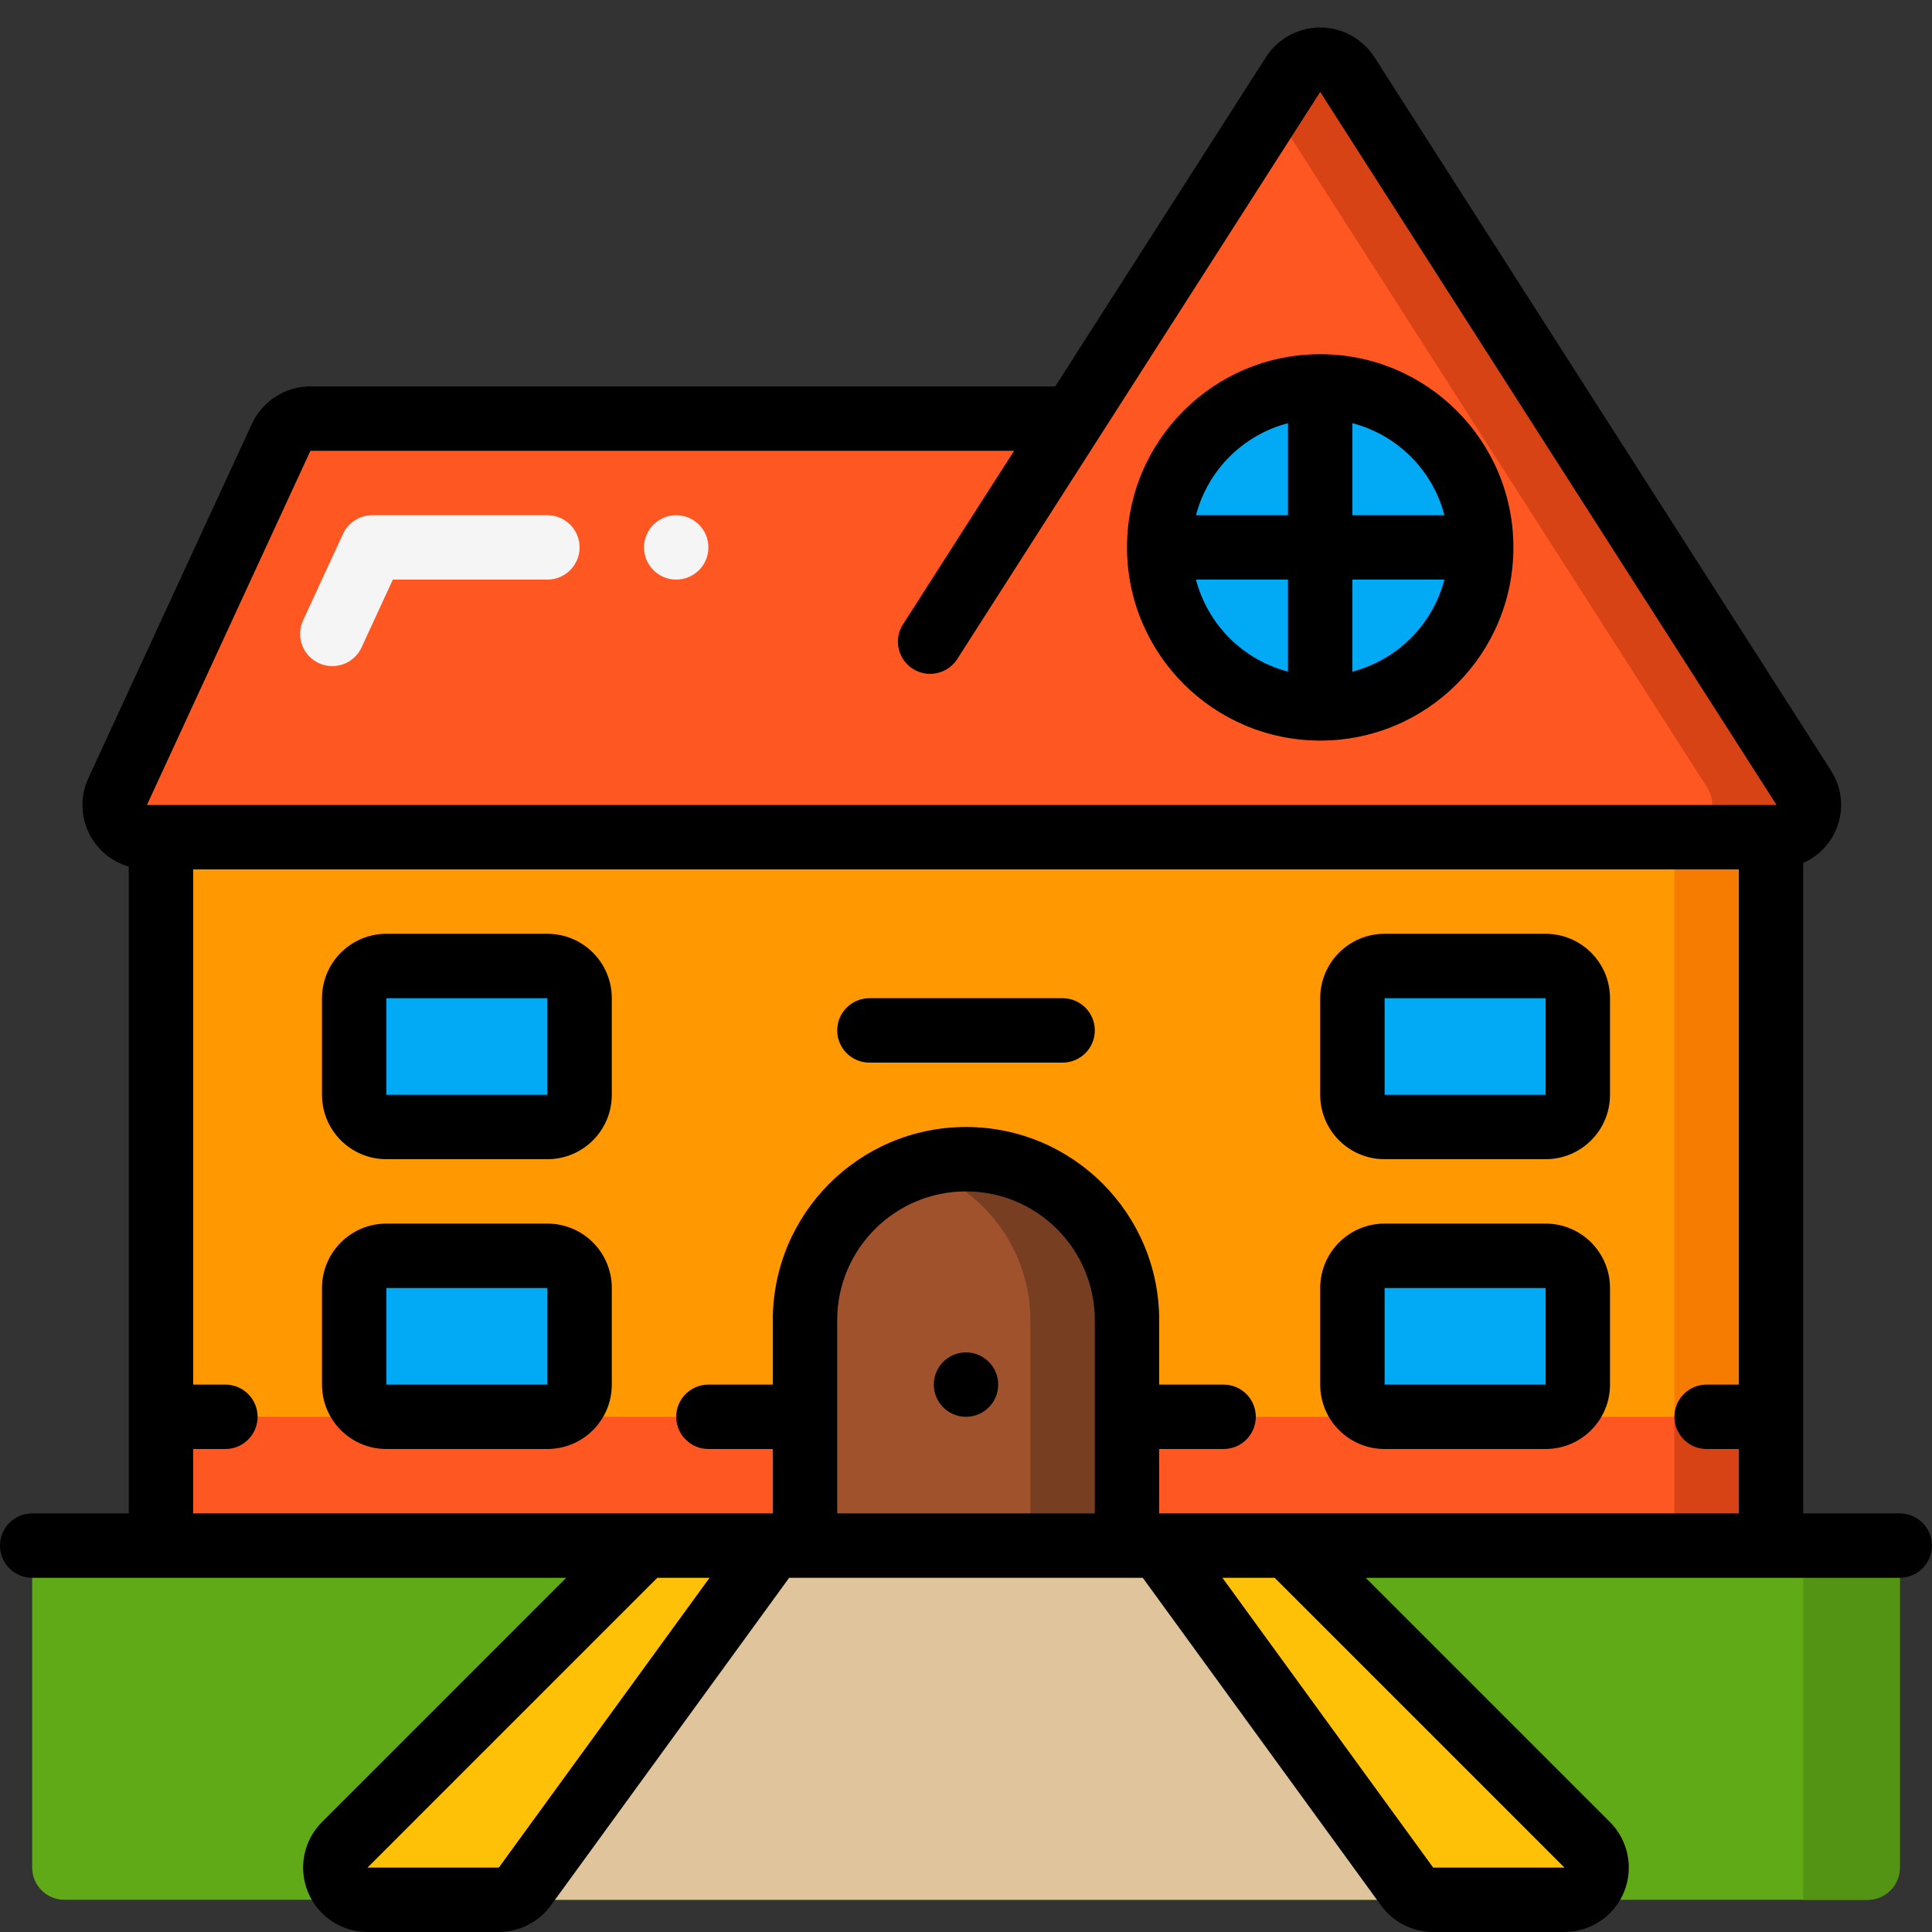 <svg height="512" viewBox="0 0 60 60" width="512" xmlns="http://www.w3.org/2000/svg"><rect x="0" y="0" width="60" height="60" fill="#333333" stroke="none"/><g id="Page-1" fill="none" fill-rule="evenodd"><g id="035---Mansion" fill-rule="nonzero"><path id="Rectangle-path" d="m5 26h50v22h-50z" fill="#ff9801"/><path id="Rectangle-path" d="m52 26h3v22h-3z" fill="#f57c00"/><path id="Rectangle-path" d="m5 44h50v4h-50z" fill="#ff5722"/><path id="Rectangle-path" d="m52 44h3v4h-3z" fill="#d84315"/><path id="Shape" d="m55.17 26h-50.61c-.342.001-.66-.173-.844-.46-.184-.288-.209-.65-.066-.96l5.08-11c.167-.352.521-.577.91-.58h23.68l6.84-10.68c.181-.289.499-.465.84-.465s.659.176.84.465l14.18 22.14c.198.309.211.702.034 1.023-.177.321-.517.52-.884.517z" fill="#ff5722"/><path id="Shape" d="m56.02 24.46-14.18-22.14c-.181-.289-.499-.465-.84-.465s-.659.176-.84.465l-.66 1.03 13.52 21.11c.198.309.211.702.034 1.023-.177.321-.517.52-.884.517h3c.367.003.706-.195.884-.517.177-.321.164-.714-.034-1.023z" fill="#d84315"/><rect id="Rectangle-path" fill="#02a9f4" height="5" rx="1" width="7" x="11" y="39"/><rect id="Rectangle-path" fill="#02a9f4" height="5" rx="1" width="7" x="11" y="30"/><rect id="Rectangle-path" fill="#02a9f4" height="5" rx="1" width="7" x="42" y="39"/><rect id="Rectangle-path" fill="#02a9f4" height="5" rx="1" width="7" x="42" y="30"/><path id="Shape" d="m30 36c2.761 0 5 2.239 5 5v7h-10v-7c0-2.761 2.239-5 5-5z" fill="#a0522d"/><path id="Shape" d="m30 36c-.51.007-1.016.093-1.5.254 2.078.648 3.494 2.57 3.5 4.746v7h3v-7c0-2.761-2.239-5-5-5z" fill="#783e22"/><circle id="Oval" cx="41" cy="17" fill="#02a9f4" r="5"/><path id="Shape" d="m1 48h58v10c0 .552-.448 1-1 1h-56c-.552 0-1-.448-1-1z" fill="#60a917"/><path id="Shape" d="m56 48v11h2c.552 0 1-.448 1-1v-10z" fill="#549414"/><path id="Shape" d="m16.3 58.588 7.7-10.588h-4l-9.293 9.293c-.286.286-.371.716-.217 1.09.155.374.519.617.924.617h4.077c.32 0.0.621-.153.809-.412z" fill="#fec108"/><path id="Shape" d="m43.7 58.588-7.7-10.588h4l9.293 9.293c.286.286.371.716.217 1.09-.155.374-.519.617-.924.617h-4.077c-.32 0-.621-.153-.809-.412z" fill="#fec108"/><path id="Shape" d="m24 48h12l8 11h-28z" fill="#dfc49c"/><path id="Shape" d="m10.319 20.686c-.144.001-.287-.031-.418-.092-.241-.111-.428-.313-.519-.562s-.081-.524.03-.765l1.24-2.686c.163-.354.518-.581.908-.581h5.44c.552 0 1 .448 1 1s-.448 1-1 1h-4.8l-.971 2.105c-.164.355-.519.582-.91.581z" fill="#f5f5f5"/><circle id="Oval" cx="21" cy="17" fill="#f5f5f5" r="1"/><g fill="#000"><path id="Shape" d="m17 38h-5c-1.105 0-2 .895-2 2v3c0 1.105.895 2 2 2h5c1.105 0 2-.895 2-2v-3c0-1.105-.895-2-2-2zm-5 5v-3h5v3z"/><path id="Shape" d="m17 29h-5c-1.105 0-2 .895-2 2v3c0 1.105.895 2 2 2h5c1.105 0 2-.895 2-2v-3c0-1.105-.895-2-2-2zm-5 5v-3h5v3z"/><path id="Shape" d="m48 38h-5c-1.105 0-2 .895-2 2v3c0 1.105.895 2 2 2h5c1.105 0 2-.895 2-2v-3c0-1.105-.895-2-2-2zm-5 5v-3h5v3z"/><path id="Shape" d="m48 29h-5c-1.105 0-2 .895-2 2v3c0 1.105.895 2 2 2h5c1.105 0 2-.895 2-2v-3c0-1.105-.895-2-2-2zm-5 5v-3h5v3z"/><path id="Shape" d="m41 23c3.314 0 6-2.686 6-6s-2.686-6-6-6-6 2.686-6 6c.003 3.312 2.688 5.997 6 6zm-3.858-5h2.858v2.858c-1.399-.366-2.492-1.459-2.858-2.858zm4.858 2.858v-2.858h2.858c-.366 1.399-1.459 2.492-2.858 2.858zm2.858-4.858h-2.858v-2.858c1.399.366 2.492 1.459 2.858 2.858zm-4.858-2.858v2.858h-2.858c.366-1.399 1.459-2.492 2.858-2.858z"/><path id="Shape" d="m59 47h-3v-20.2c.53-.233.931-.687 1.096-1.242.165-.555.077-1.154-.24-1.639l-14.172-22.143c-.368-.574-1.003-.922-1.685-.922s-1.317.347-1.685.922l-6.542 10.224h-23.133c-.78.001-1.488.454-1.816 1.162l-5.077 11c-.245.527-.248 1.135-.007 1.664.241.529.701.926 1.26 1.086v20.088h-3c-.552 0-1 .448-1 1s.448 1 1 1h16.586l-7.586 7.586c-.572.572-.743 1.432-.433 2.179.309.747 1.039 1.235 1.847 1.235h4.077c.639-.001 1.24-.307 1.617-.823l7.401-10.177h10.982l7.4 10.176c.376.518.978.824 1.618.824h4.077c.809-0 1.538-.487 1.847-1.235.309-.747.138-1.607-.433-2.179l-7.586-7.586h16.586c.552 0 1-.448 1-1s-.448-1-1-1zm-49.36-33h21.853l-3.449 5.388c-.193.301-.21.682-.046.999s.486.523.843.539c.357.016.695-.159.888-.46l11.271-17.611 14.173 22.145h-50.61zm5.851 44h-4.077l9-9h1.622zm10.509-11v-6c0-2.209 1.791-4 4-4s4 1.791 4 4v6zm22.586 11h-4.077l-6.545-9h1.622zm-8.586-11h-4v-2h2c.552 0 1-.448 1-1s-.448-1-1-1h-2v-2c0-3.314-2.686-6-6-6s-6 2.686-6 6v2h-2c-.552 0-1 .448-1 1s.448 1 1 1h2v2h-18v-2h1c.552 0 1-.448 1-1s-.448-1-1-1h-1v-16h48v16h-1c-.552 0-1 .448-1 1s.448 1 1 1h1v2z"/><path id="Shape" d="m33 31h-6c-.552 0-1 .448-1 1s.448 1 1 1h6c.552 0 1-.448 1-1s-.448-1-1-1z"/><circle id="Oval" cx="30" cy="43" r="1"/></g></g></g></svg>